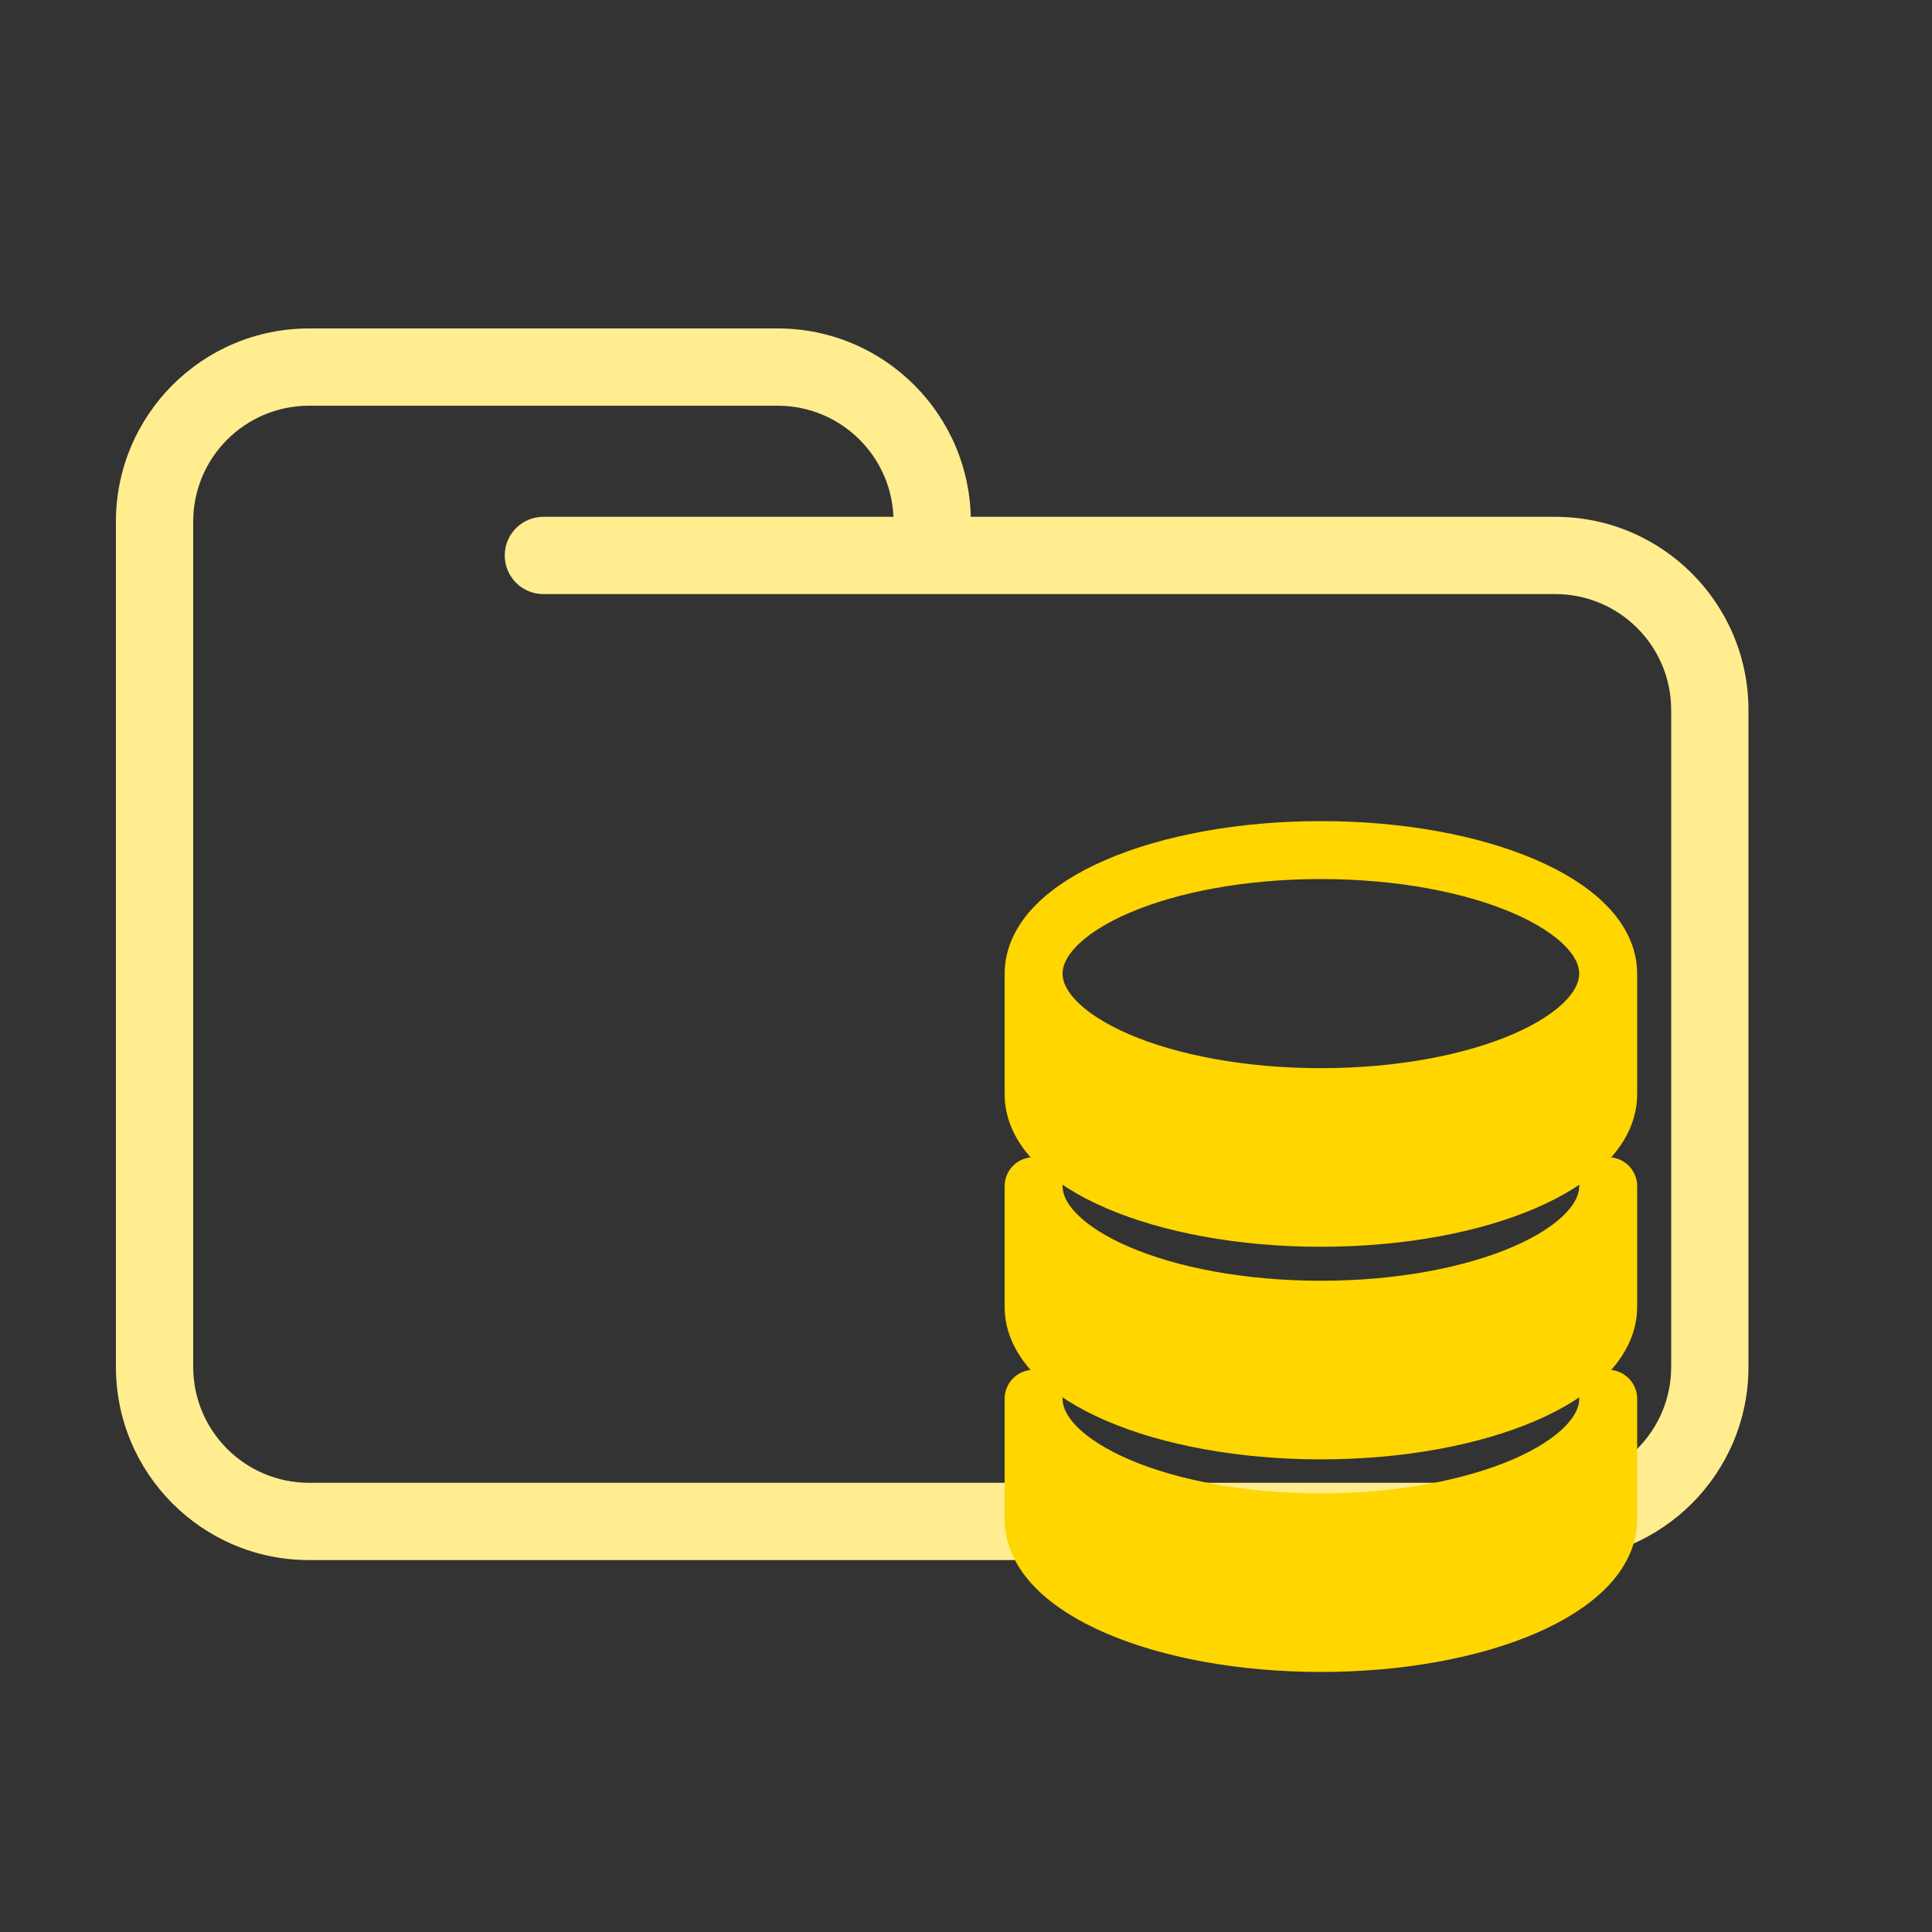 <svg width="200" height="200" viewBox="0 0 200 200" fill="none" xmlns="http://www.w3.org/2000/svg">
<rect x="0" y="0" width="200" height="200" fill="#333333" stroke="none"/>
<path d="M56.25 53.5C54.041 53.5 52.25 55.291 52.25 57.5C52.25 59.709 54.041 61.5 56.25 61.5V53.5ZM173 73.5V141.5H181V73.5H173ZM161 153.5H32V161.5H161V153.5ZM20 141.5V57.5H12V141.5H20ZM20 57.5V54H12V57.5H20ZM96.5 61.5H161V53.5H96.5V61.5ZM20 54C20 47.373 25.373 42 32 42V34C20.954 34 12 42.954 12 54H20ZM32 153.5C25.373 153.5 20 148.127 20 141.5H12C12 152.546 20.954 161.5 32 161.5V153.5ZM173 141.5C173 148.127 167.627 153.5 161 153.5V161.5C172.046 161.5 181 152.546 181 141.5H173ZM80.5 42C87.127 42 92.5 47.373 92.5 54H100.5C100.5 42.954 91.546 34 80.5 34V42ZM181 73.5C181 62.454 172.046 53.5 161 53.5V61.5C167.627 61.5 173 66.873 173 73.5H181ZM32 42H56.25V34H32V42ZM56.25 42H80.5V34H56.25V42ZM96.5 53.5H56.25V61.5H96.5V53.5ZM92.5 54V57.5H100.5V54H92.5Z" fill="#FFED8F"/>
<path d="M166.478 100.788C166.478 107.85 153.164 113.576 136.739 113.576C120.315 113.576 107 107.85 107 100.788V113.278C107 120.341 120.315 126.066 136.739 126.066C153.164 126.066 166.478 120.341 166.478 113.278V100.788Z" fill="#FFD600"/>
<path d="M166.478 100.788C166.478 107.85 153.164 113.576 136.739 113.576C120.315 113.576 107 107.85 107 100.788M166.478 100.788C166.478 93.725 153.164 88 136.739 88C120.315 88 107 93.725 107 100.788M166.478 100.788V113.278C166.478 120.341 153.164 126.066 136.739 126.066C120.315 126.066 107 120.341 107 113.278V100.788" stroke="#FFD600" stroke-width="6" stroke-linejoin="round"/>
<path d="M166.478 122.795C166.478 129.857 153.164 135.583 136.739 135.583C120.315 135.583 107 129.857 107 122.795V135.285C107 142.348 120.315 148.073 136.739 148.073C153.164 148.073 166.478 142.348 166.478 135.285V122.795Z" fill="#FFD600" stroke="#FFD600" stroke-width="6" stroke-linejoin="round"/>
<path d="M166.478 144.802C166.478 151.864 153.164 157.59 136.739 157.59C120.315 157.59 107 151.864 107 144.802V157.292C107 164.355 120.315 170.08 136.739 170.08C153.164 170.08 166.478 164.355 166.478 157.292V144.802Z" fill="#FFD600" stroke="#FFD600" stroke-width="6" stroke-linejoin="round"/>
</svg>
